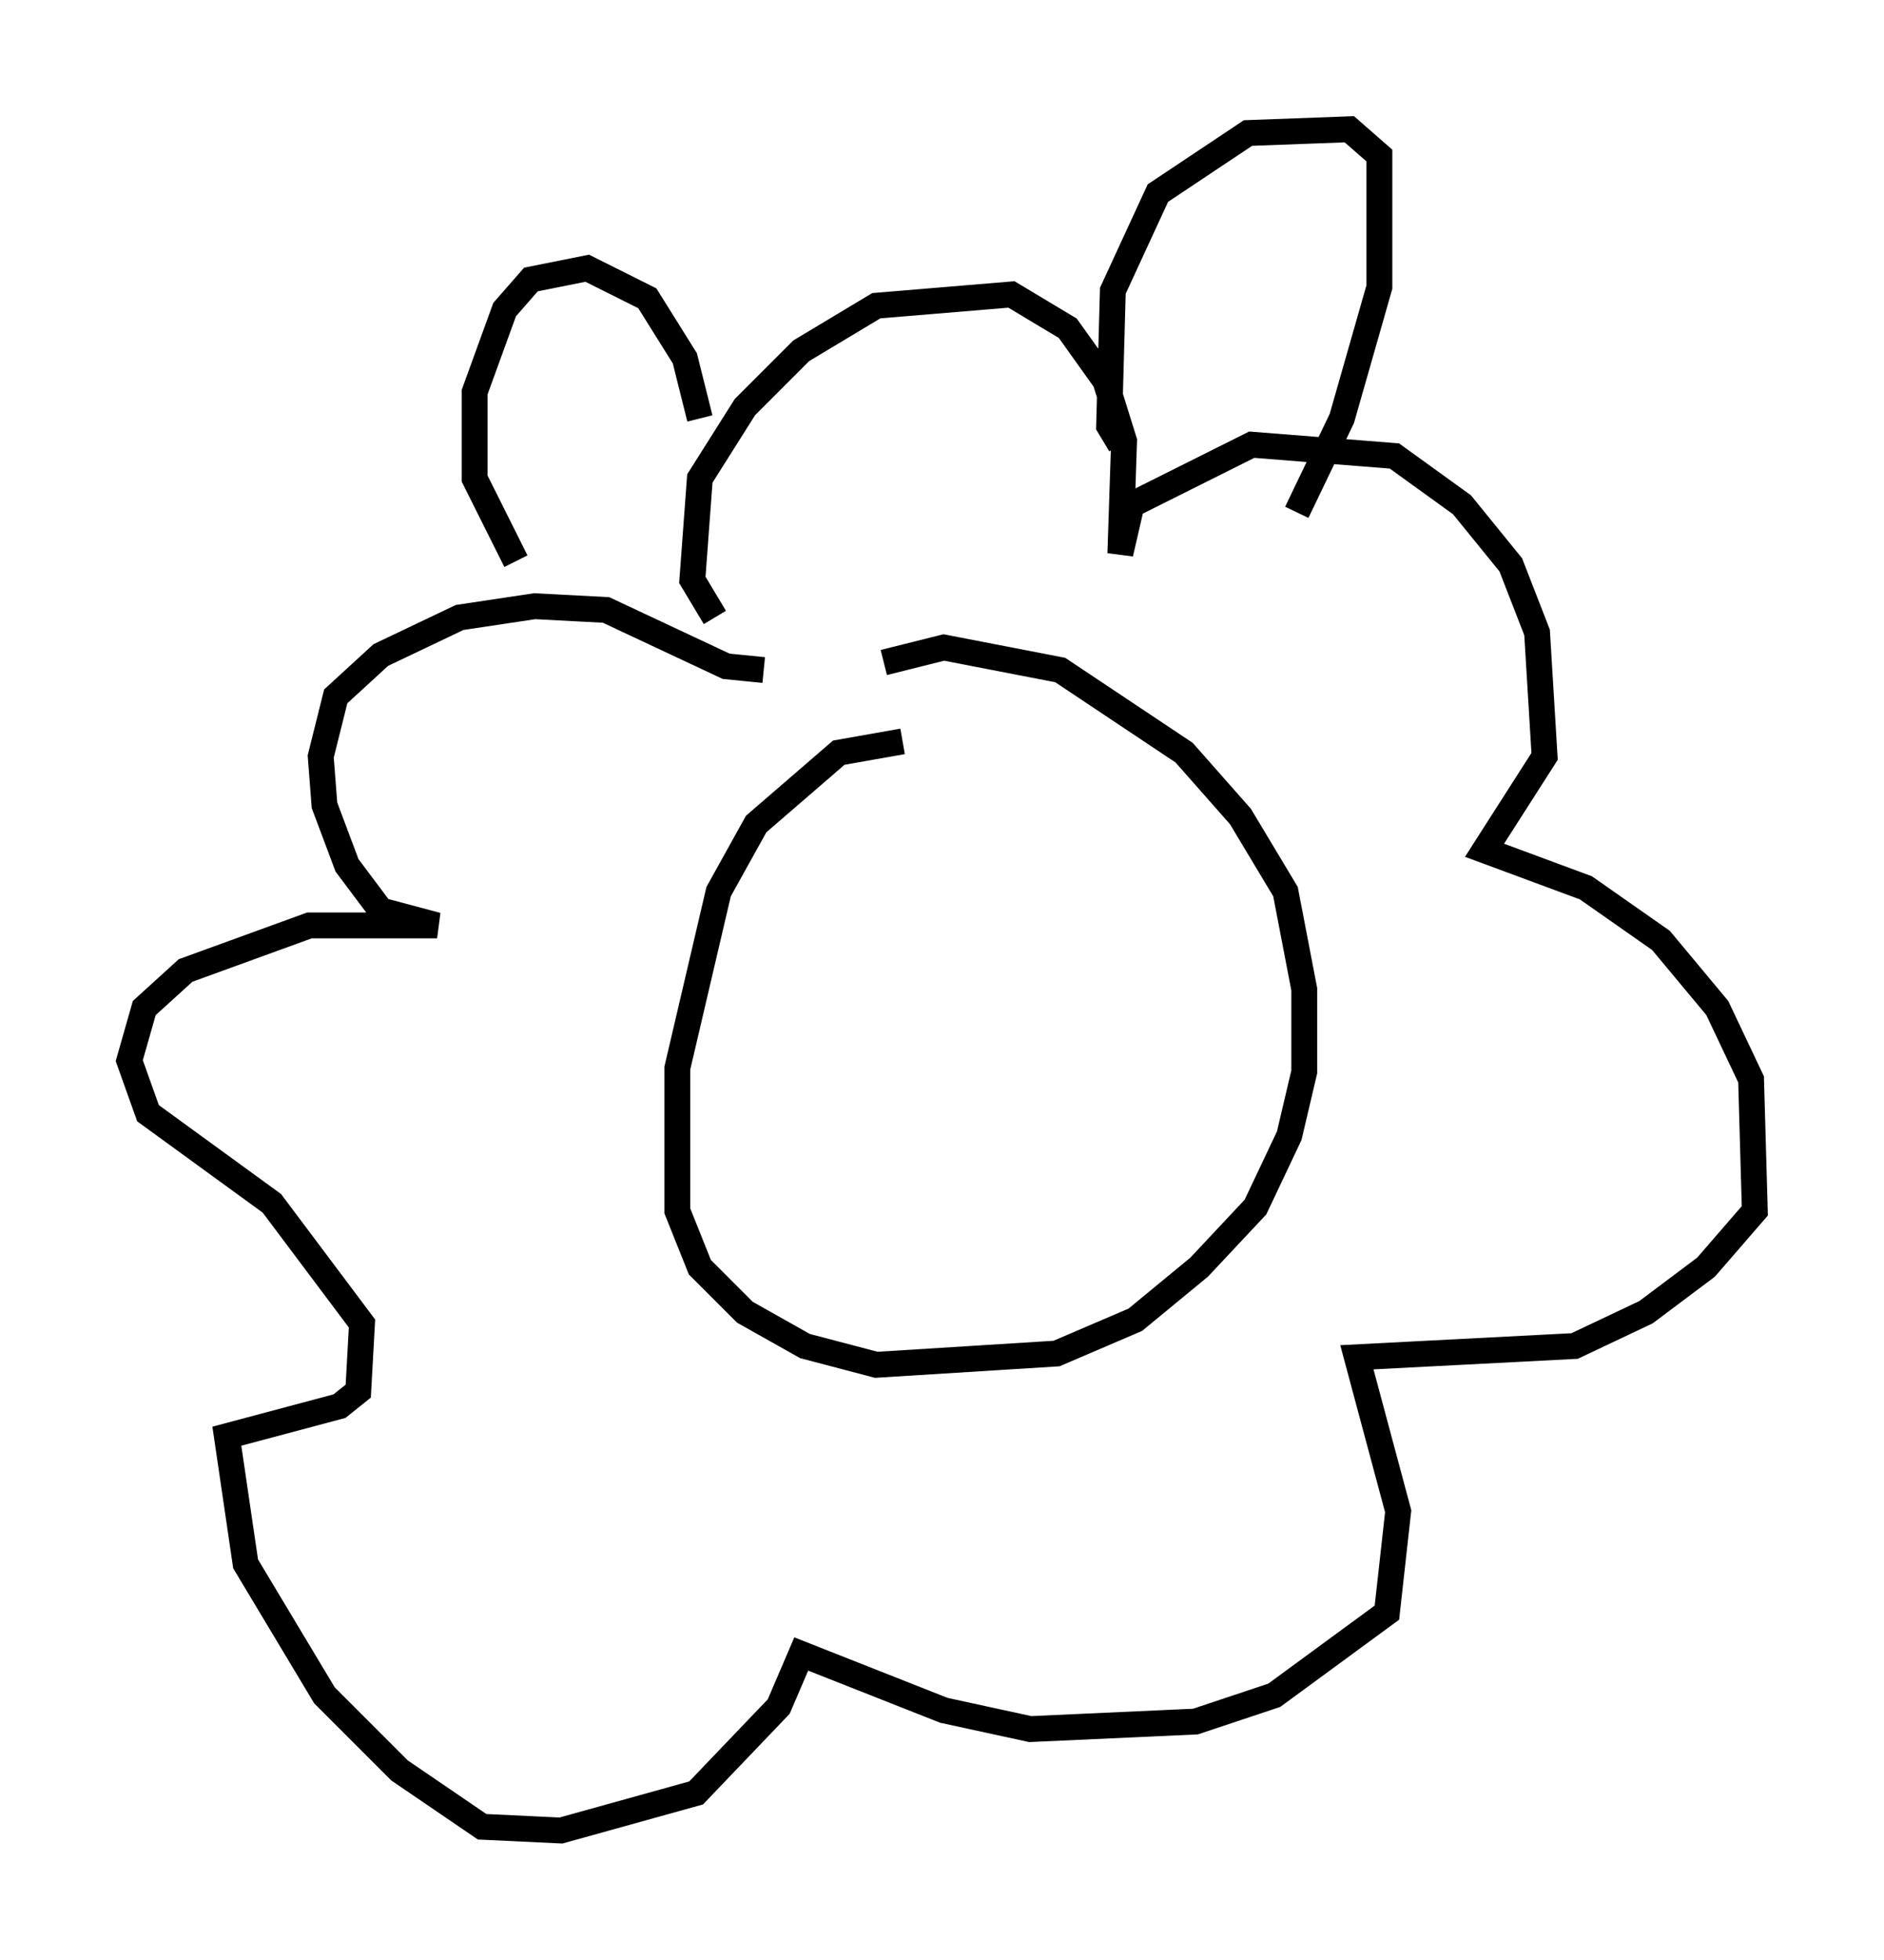 <?xml version="1.0" encoding="utf-8" ?>
<svg baseProfile="full" height="75.799" version="1.1" width="72.894" xmlns="http://www.w3.org/2000/svg" xmlns:ev="http://www.w3.org/2001/xml-events" xmlns:xlink="http://www.w3.org/1999/xlink"><defs /><rect fill="white" height="75.799" width="72.894" x="0" y="0" /><path d="M36.084, 29.112 m-1.162, -0.436 l-2.469, 0.436 -3.196, 2.76 l-1.453, 2.615 -1.598, 6.827 l0.0, 5.52 0.872, 2.179 l1.743, 1.743 2.324, 1.307 l2.76, 0.726 6.972, -0.436 l3.05, -1.307 2.469, -2.034 l2.179, -2.324 1.307, -2.76 l0.581, -2.469 0.0, -3.196 l-0.726, -3.777 -1.743, -2.905 l-2.179, -2.469 -4.793, -3.196 l-4.503, -0.872 -2.324, 0.581 m-6.536, -1.743 l-0.872, -1.453 0.291, -3.922 l1.743, -2.76 2.179, -2.179 l2.905, -1.743 5.229, -0.436 l2.179, 1.307 1.453, 2.034 l0.726, 2.324 -0.145, 4.358 l0.436, -1.888 4.648, -2.324 l5.52, 0.436 2.615, 1.888 l1.888, 2.324 1.017, 2.615 l0.291, 4.793 -2.324, 3.631 l3.922, 1.453 2.905, 2.034 l2.179, 2.615 1.307, 2.76 l0.145, 5.084 -1.888, 2.179 l-2.324, 1.743 -2.76, 1.307 l-8.425, 0.436 1.598, 5.955 l-0.436, 3.922 -4.358, 3.196 l-3.05, 1.017 -6.391, 0.291 l-3.341, -0.726 -5.52, -2.179 l-0.872, 2.034 -3.196, 3.341 l-5.229, 1.453 -3.05, -0.145 l-3.196, -2.179 -2.905, -2.905 l-3.05, -5.084 -0.726, -4.939 l4.358, -1.162 0.726, -0.581 l0.145, -2.615 -3.486, -4.648 l-4.793, -3.486 -0.726, -2.034 l0.581, -2.034 1.598, -1.453 l4.793, -1.743 4.939, 0.0 l-2.179, -0.581 -1.307, -1.743 l-0.872, -2.324 -0.145, -1.888 l0.581, -2.324 1.743, -1.598 l3.05, -1.453 2.905, -0.436 l2.76, 0.145 4.648, 2.179 l1.453, 0.145 m13.799, -8.715 l-0.436, -0.726 0.145, -5.229 l1.743, -3.777 3.486, -2.324 l3.922, -0.145 1.162, 1.017 l0.0, 5.084 -1.453, 5.084 l-1.743, 3.631 m-23.095, -3.631 l-0.581, -2.324 -1.453, -2.324 l-2.324, -1.162 -2.179, 0.436 l-1.017, 1.162 -1.162, 3.196 l0.0, 3.341 1.598, 3.196 " fill="none" stroke="black" stroke-width="1" /></svg>